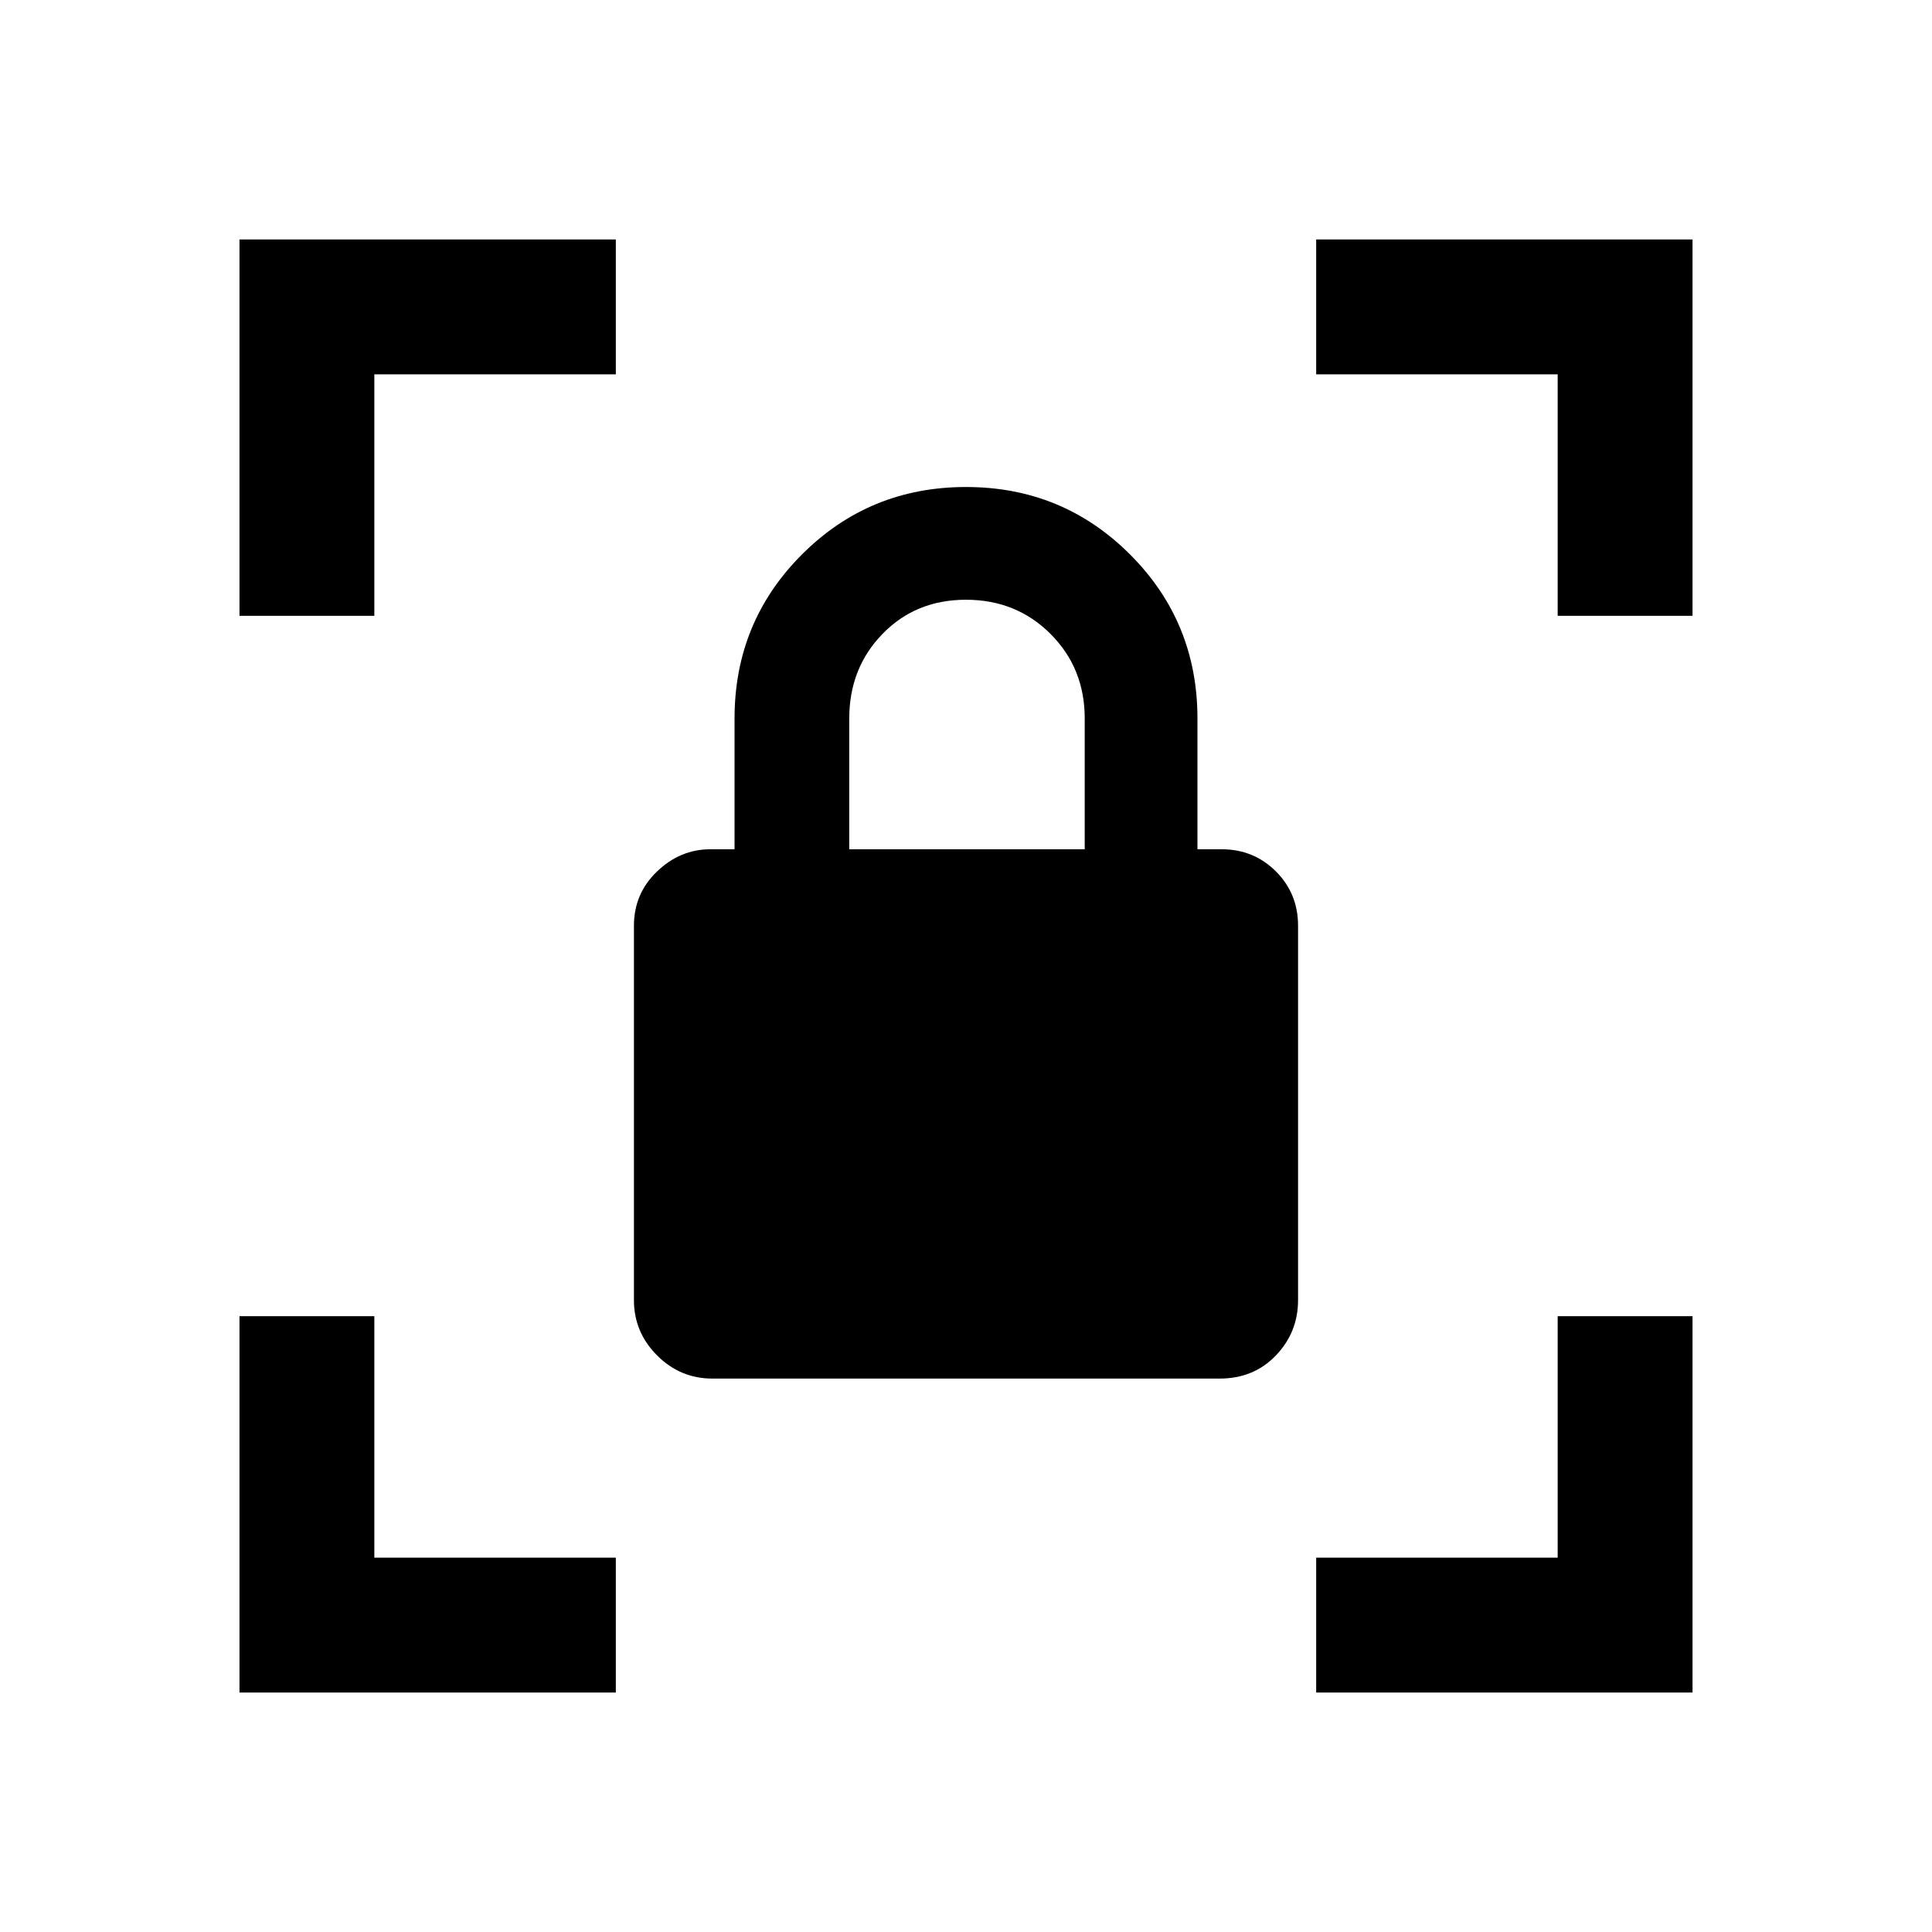 <svg xmlns="http://www.w3.org/2000/svg" height="40" width="40"><path d="M14.75 28.542Q14.083 28.542 13.604 28.062Q13.125 27.583 13.125 26.917V19.167Q13.125 18.5 13.604 18.042Q14.083 17.583 14.708 17.583H15.208V14.875Q15.208 12.875 16.604 11.479Q18 10.083 20 10.083Q22 10.083 23.396 11.479Q24.792 12.875 24.792 14.875V17.583H25.292Q25.958 17.583 26.417 18.042Q26.875 18.5 26.875 19.167V26.917Q26.875 27.583 26.417 28.062Q25.958 28.542 25.25 28.542ZM17.583 17.583H22.458V14.875Q22.458 13.833 21.75 13.125Q21.042 12.417 20 12.417Q18.958 12.417 18.271 13.125Q17.583 13.833 17.583 14.875ZM27.25 35.042V32.25H32.25V27.25H35.042V35.042ZM4.958 35.042V27.25H7.75V32.25H12.75V35.042ZM4.958 12.75V4.958H12.75V7.75H7.75V12.75ZM32.25 12.75V7.75H27.25V4.958H35.042V12.75Z"/></svg>